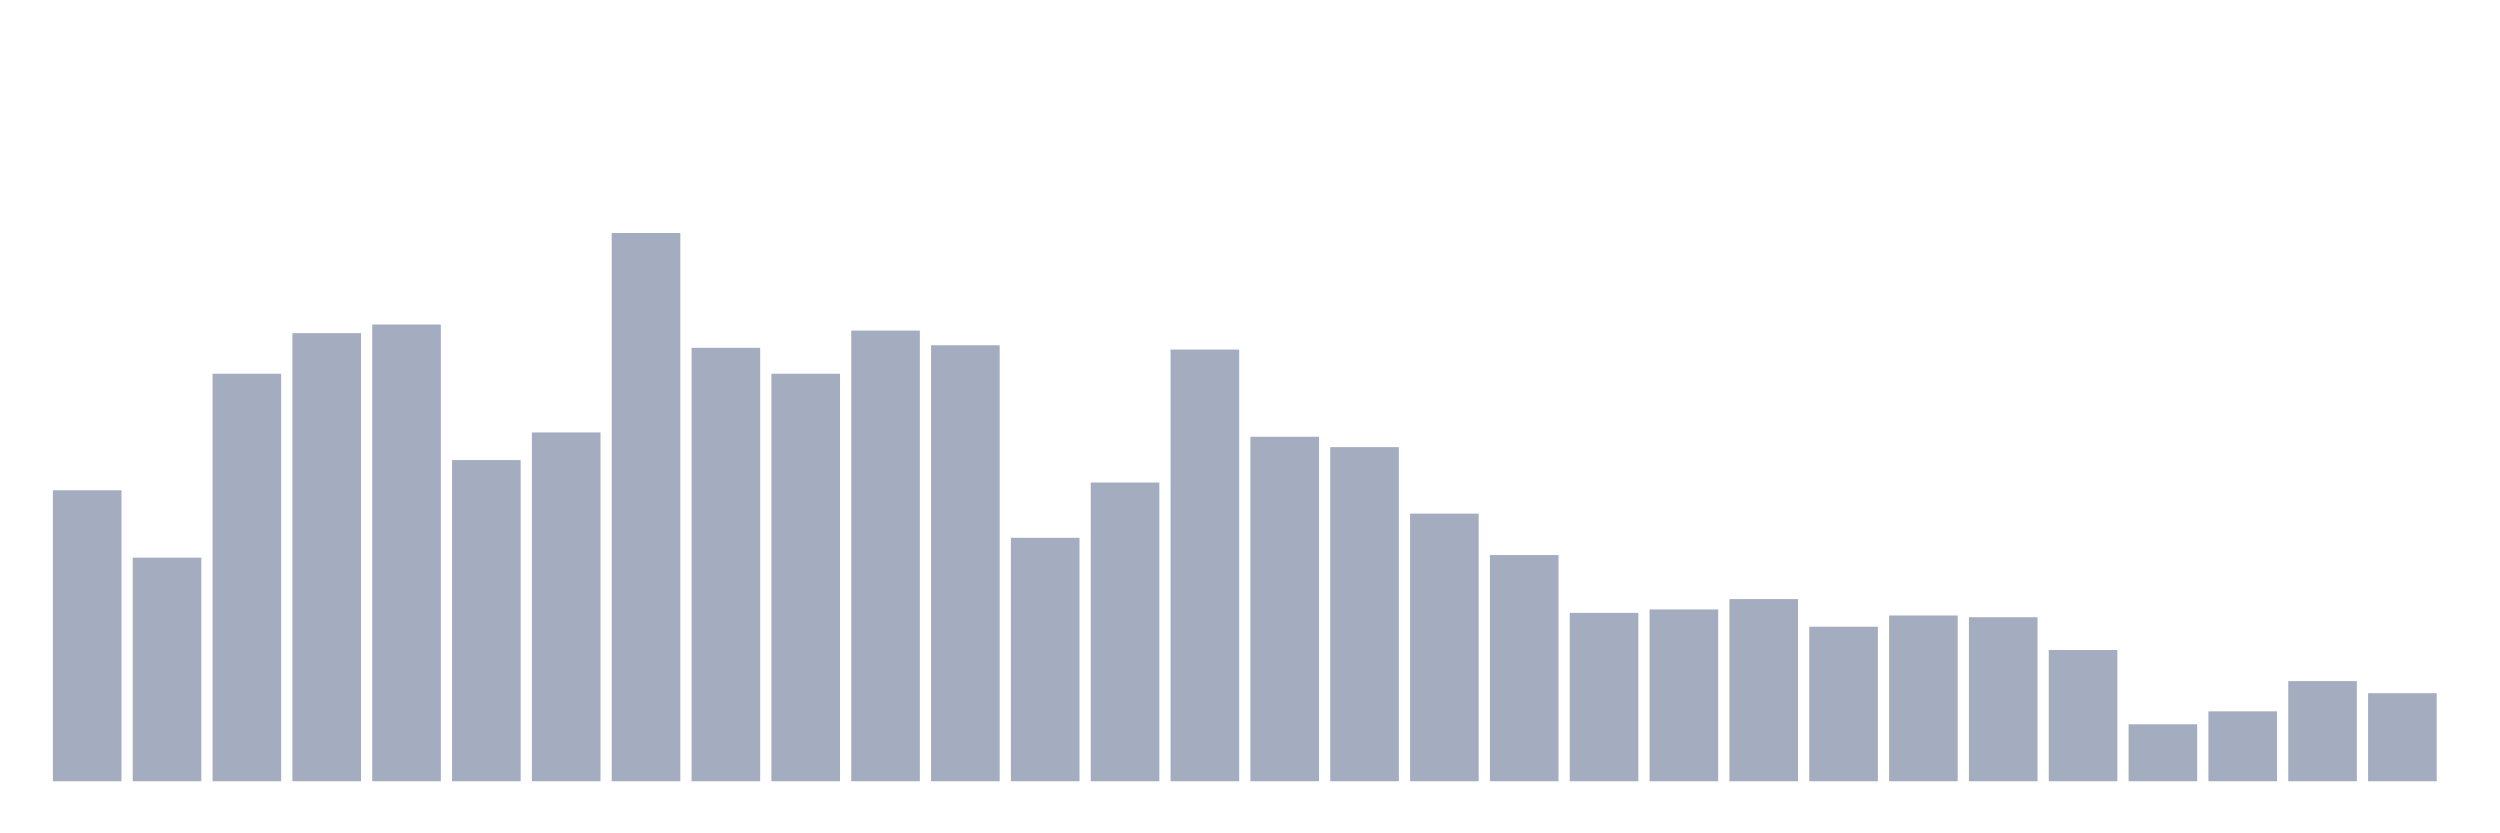 <svg xmlns="http://www.w3.org/2000/svg" viewBox="0 0 480 160"><g transform="translate(10,10)"><rect class="bar" x="0.153" width="13.175" y="84.136" height="55.864" fill="rgb(164,173,192)"></rect><rect class="bar" x="15.482" width="13.175" y="97.066" height="42.934" fill="rgb(164,173,192)"></rect><rect class="bar" x="30.81" width="13.175" y="61.757" height="78.243" fill="rgb(164,173,192)"></rect><rect class="bar" x="46.138" width="13.175" y="53.966" height="86.034" fill="rgb(164,173,192)"></rect><rect class="bar" x="61.466" width="13.175" y="52.308" height="87.692" fill="rgb(164,173,192)"></rect><rect class="bar" x="76.794" width="13.175" y="78.334" height="61.666" fill="rgb(164,173,192)"></rect><rect class="bar" x="92.123" width="13.175" y="73.029" height="66.971" fill="rgb(164,173,192)"></rect><rect class="bar" x="107.451" width="13.175" y="34.737" height="105.263" fill="rgb(164,173,192)"></rect><rect class="bar" x="122.779" width="13.175" y="56.784" height="83.216" fill="rgb(164,173,192)"></rect><rect class="bar" x="138.107" width="13.175" y="61.757" height="78.243" fill="rgb(164,173,192)"></rect><rect class="bar" x="153.436" width="13.175" y="53.469" height="86.531" fill="rgb(164,173,192)"></rect><rect class="bar" x="168.764" width="13.175" y="56.287" height="83.713" fill="rgb(164,173,192)"></rect><rect class="bar" x="184.092" width="13.175" y="93.253" height="46.747" fill="rgb(164,173,192)"></rect><rect class="bar" x="199.42" width="13.175" y="82.644" height="57.356" fill="rgb(164,173,192)"></rect><rect class="bar" x="214.748" width="13.175" y="57.116" height="82.884" fill="rgb(164,173,192)"></rect><rect class="bar" x="230.077" width="13.175" y="73.858" height="66.142" fill="rgb(164,173,192)"></rect><rect class="bar" x="245.405" width="13.175" y="75.847" height="64.153" fill="rgb(164,173,192)"></rect><rect class="bar" x="260.733" width="13.175" y="88.612" height="51.388" fill="rgb(164,173,192)"></rect><rect class="bar" x="276.061" width="13.175" y="96.569" height="43.431" fill="rgb(164,173,192)"></rect><rect class="bar" x="291.39" width="13.175" y="107.675" height="32.325" fill="rgb(164,173,192)"></rect><rect class="bar" x="306.718" width="13.175" y="107.012" height="32.988" fill="rgb(164,173,192)"></rect><rect class="bar" x="322.046" width="13.175" y="105.023" height="34.977" fill="rgb(164,173,192)"></rect><rect class="bar" x="337.374" width="13.175" y="110.327" height="29.673" fill="rgb(164,173,192)"></rect><rect class="bar" x="352.702" width="13.175" y="108.172" height="31.828" fill="rgb(164,173,192)"></rect><rect class="bar" x="368.031" width="13.175" y="108.504" height="31.496" fill="rgb(164,173,192)"></rect><rect class="bar" x="383.359" width="13.175" y="114.803" height="25.197" fill="rgb(164,173,192)"></rect><rect class="bar" x="398.687" width="13.175" y="129.059" height="10.941" fill="rgb(164,173,192)"></rect><rect class="bar" x="414.015" width="13.175" y="126.573" height="13.427" fill="rgb(164,173,192)"></rect><rect class="bar" x="429.344" width="13.175" y="120.771" height="19.229" fill="rgb(164,173,192)"></rect><rect class="bar" x="444.672" width="13.175" y="123.092" height="16.908" fill="rgb(164,173,192)"></rect></g></svg>